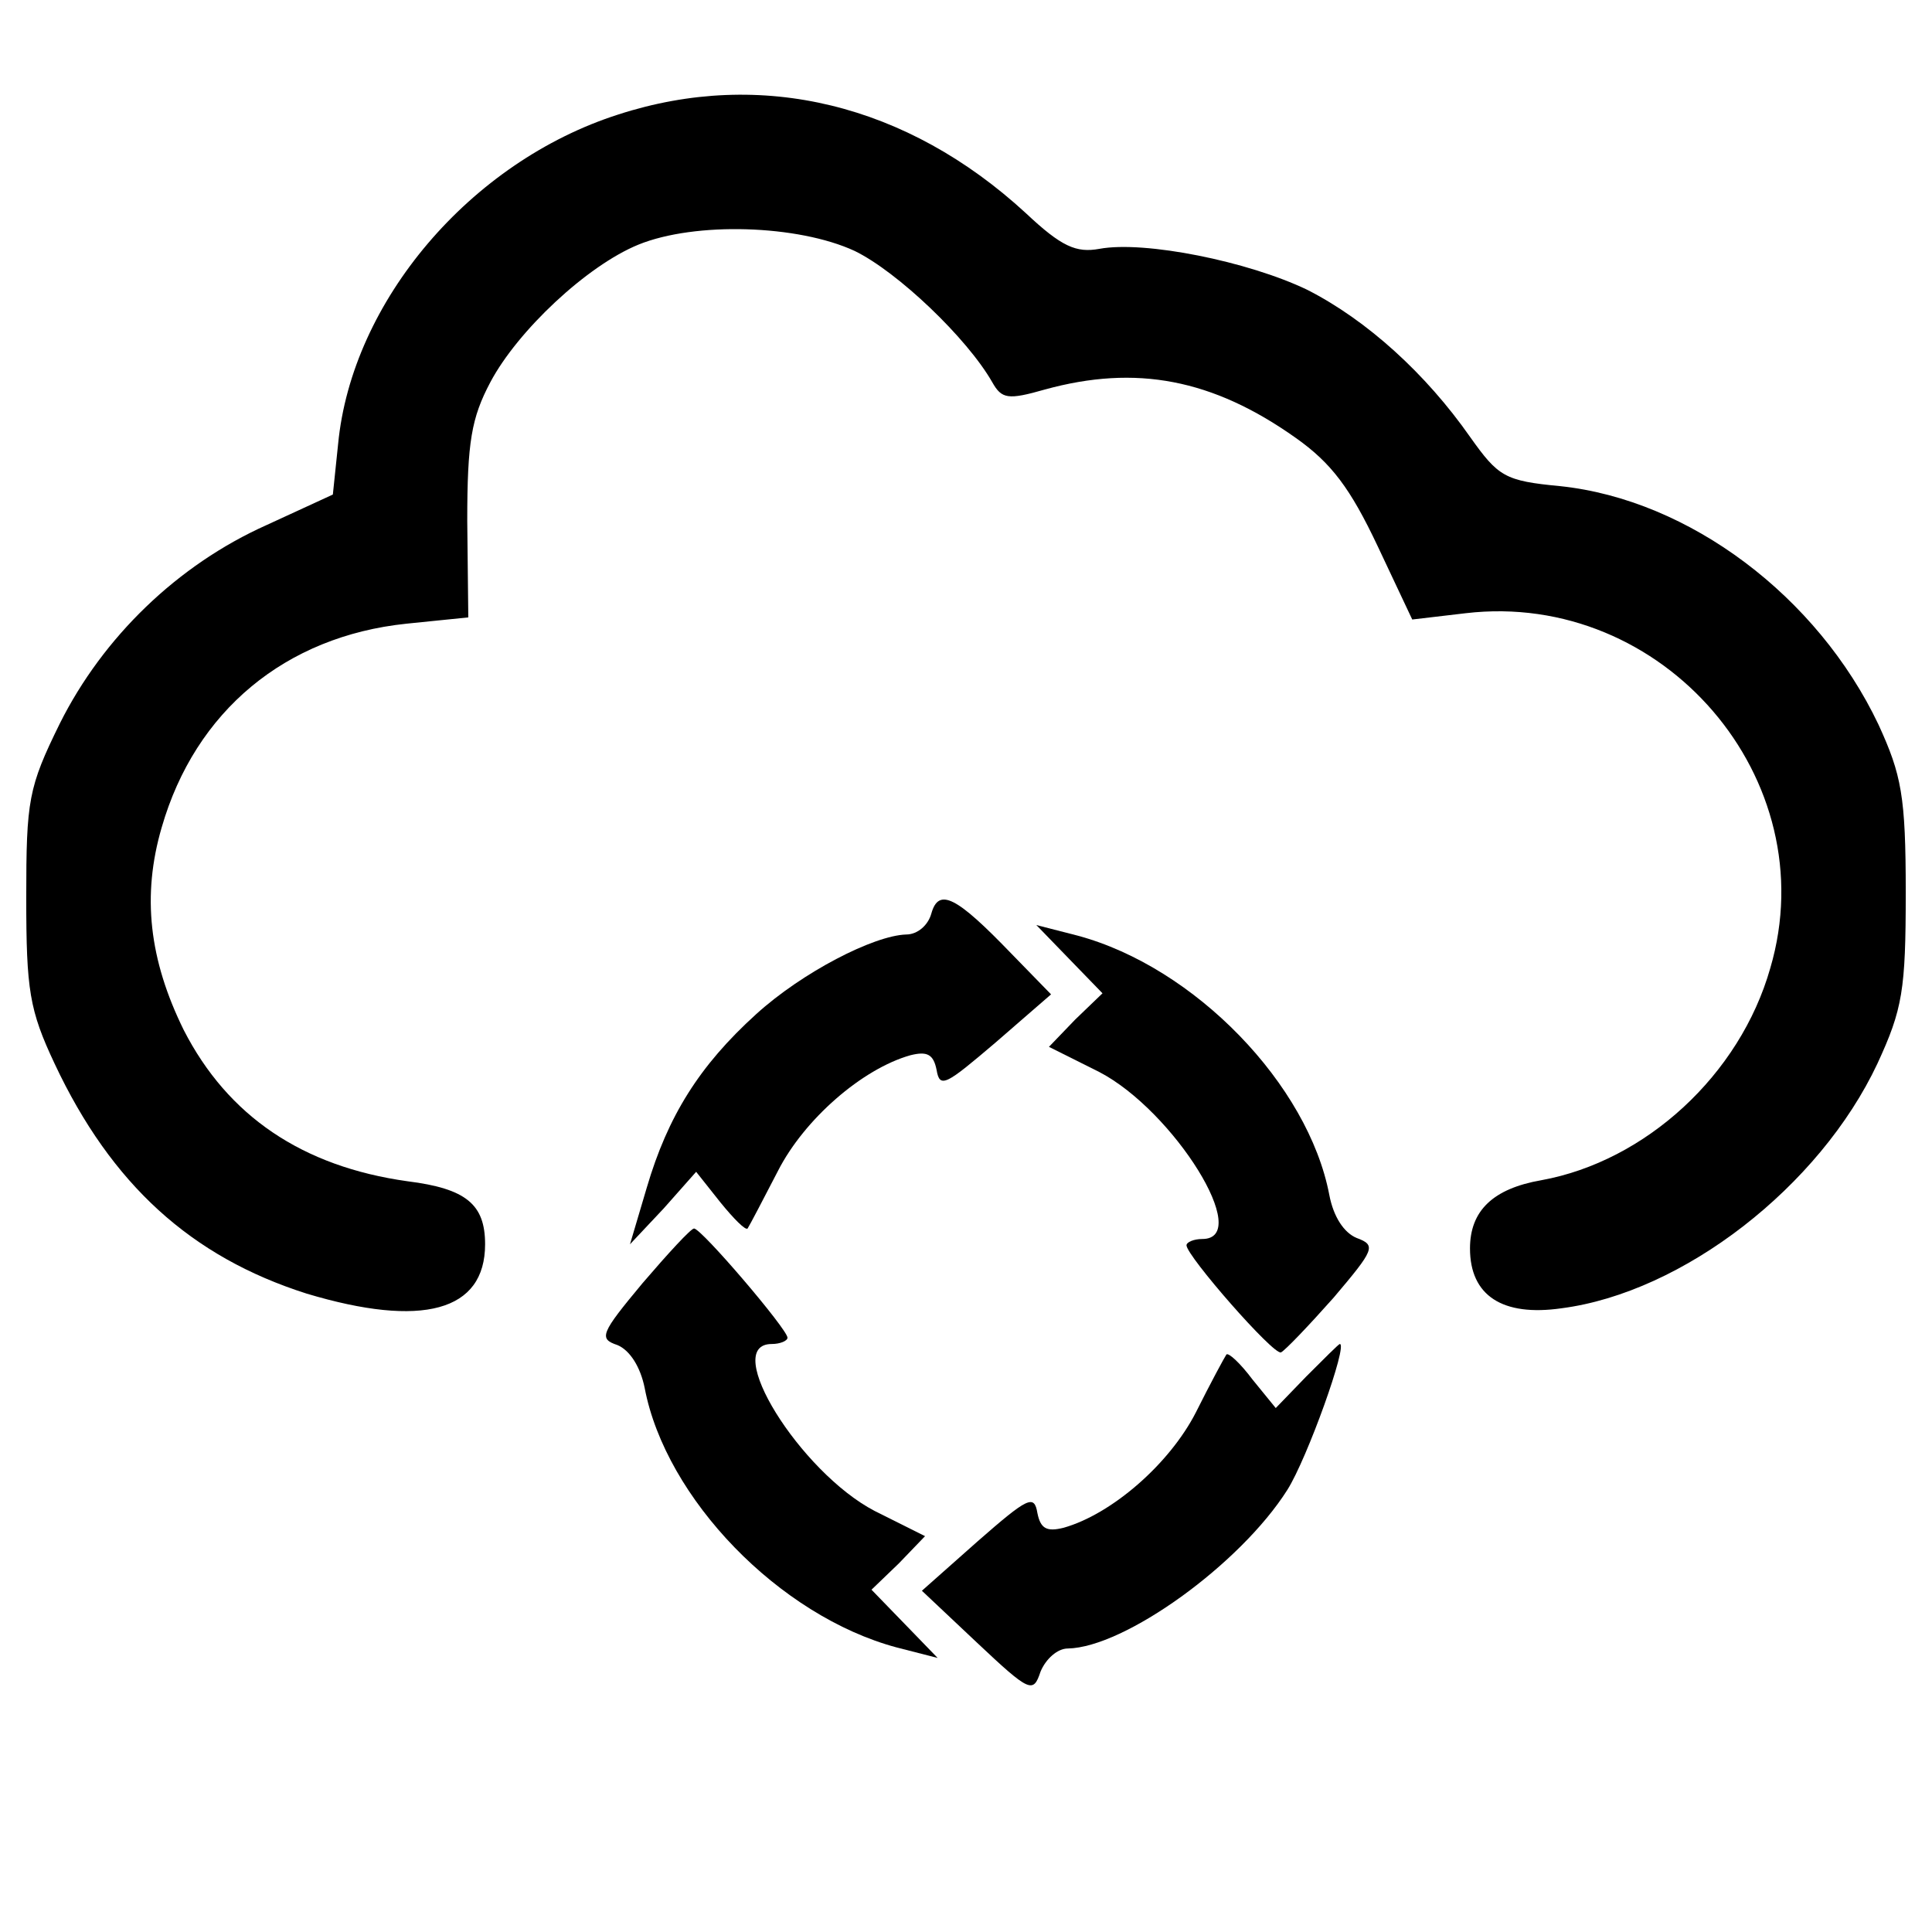 <?xml version="1.0" standalone="no"?>
<!DOCTYPE svg PUBLIC "-//W3C//DTD SVG 20010904//EN"
 "http://www.w3.org/TR/2001/REC-SVG-20010904/DTD/svg10.dtd">
<?xml-stylesheet type="text/css" href="/assets/css/main.css" ?>
<svg version="1.0" xmlns="http://www.w3.org/2000/svg"
 width="184pt" height="184pt" viewBox="0 0 184 184"
 preserveAspectRatio="xMidYMid meet" class="logos">
<g transform="translate(0,184) scale(0.1,-0.1)" stroke="none">
<path d="M589 1731 c-141 -45 -254 -178 -267 -314 l-5 -48 -63 -29 c-85 -38
-156 -107 -197 -189 -30 -61 -32 -73 -32 -166 0 -88 3 -107 27 -158 54 -115
130 -184 240 -219 110 -33 170 -17 170 47 0 38 -18 53 -74 60 -100 14 -171 62
-213 144 -33 67 -40 128 -21 193 32 111 118 182 233 194 l59 6 -1 92 c0 75 4
98 22 132 26 49 92 111 141 131 54 22 152 19 206 -6 41 -20 107 -83 131 -125
9 -16 15 -17 50 -7 87 24 160 10 239 -46 34 -24 52 -48 78 -103 l33 -70 51 6
c188 22 343 -158 290 -338 -29 -102 -119 -184 -218 -202 -46 -8 -68 -29 -68
-65 0 -45 31 -65 87 -57 116 15 246 116 301 233 24 52 27 70 27 163 0 92 -4
112 -26 160 -58 122 -180 214 -303 227 -53 5 -59 9 -86 47 -42 60 -98 111
-155 140 -56 27 -155 47 -198 39 -22 -4 -36 2 -70 34 -113 104 -252 138 -388
94z"/>
<path d="M887 970 c-3 -11 -13 -20 -24 -20 -31 -1 -99 -36 -143 -76 -54 -49
-84 -97 -104 -165 l-16 -54 32 34 31 35 23 -29 c13 -16 24 -27 26 -25 2 3 15
28 29 55 25 49 80 97 126 110 16 4 22 1 25 -14 3 -18 9 -14 56 26 l53 46 -38
39 c-52 54 -69 63 -76 38z"/>
<path d="M1018 927 l32 -33 -26 -25 -25 -26 48 -24 c71 -37 147 -159 98 -159
-8 0 -15 -3 -15 -6 0 -10 83 -105 90 -102 4 2 26 25 50 52 39 46 41 50 22 57
-12 5 -22 20 -26 41 -20 105 -128 217 -240 247 l-39 10 31 -32z"/>
<path d="M612 618 c-40 -48 -42 -53 -24 -59 12 -5 22 -21 26 -41 20 -105 128
-217 240 -247 l39 -10 -31 32 -32 33 26 25 25 26 -48 24 c-71 37 -147 159 -98
159 8 0 15 3 15 6 0 8 -82 104 -89 104 -3 0 -25 -24 -49 -52z"/>
<path d="M1244 529 l-29 -30 -22 27 c-12 16 -23 26 -25 24 -2 -3 -15 -27 -29
-55 -25 -49 -80 -97 -126 -110 -16 -4 -22 -1 -25 14 -3 18 -9 15 -57 -27 l-53
-47 52 -49 c51 -48 54 -49 61 -28 5 12 16 22 26 22 54 1 164 80 209 151 19 30
58 139 50 139 -1 0 -15 -14 -32 -31z"/>
</g>
</svg>
